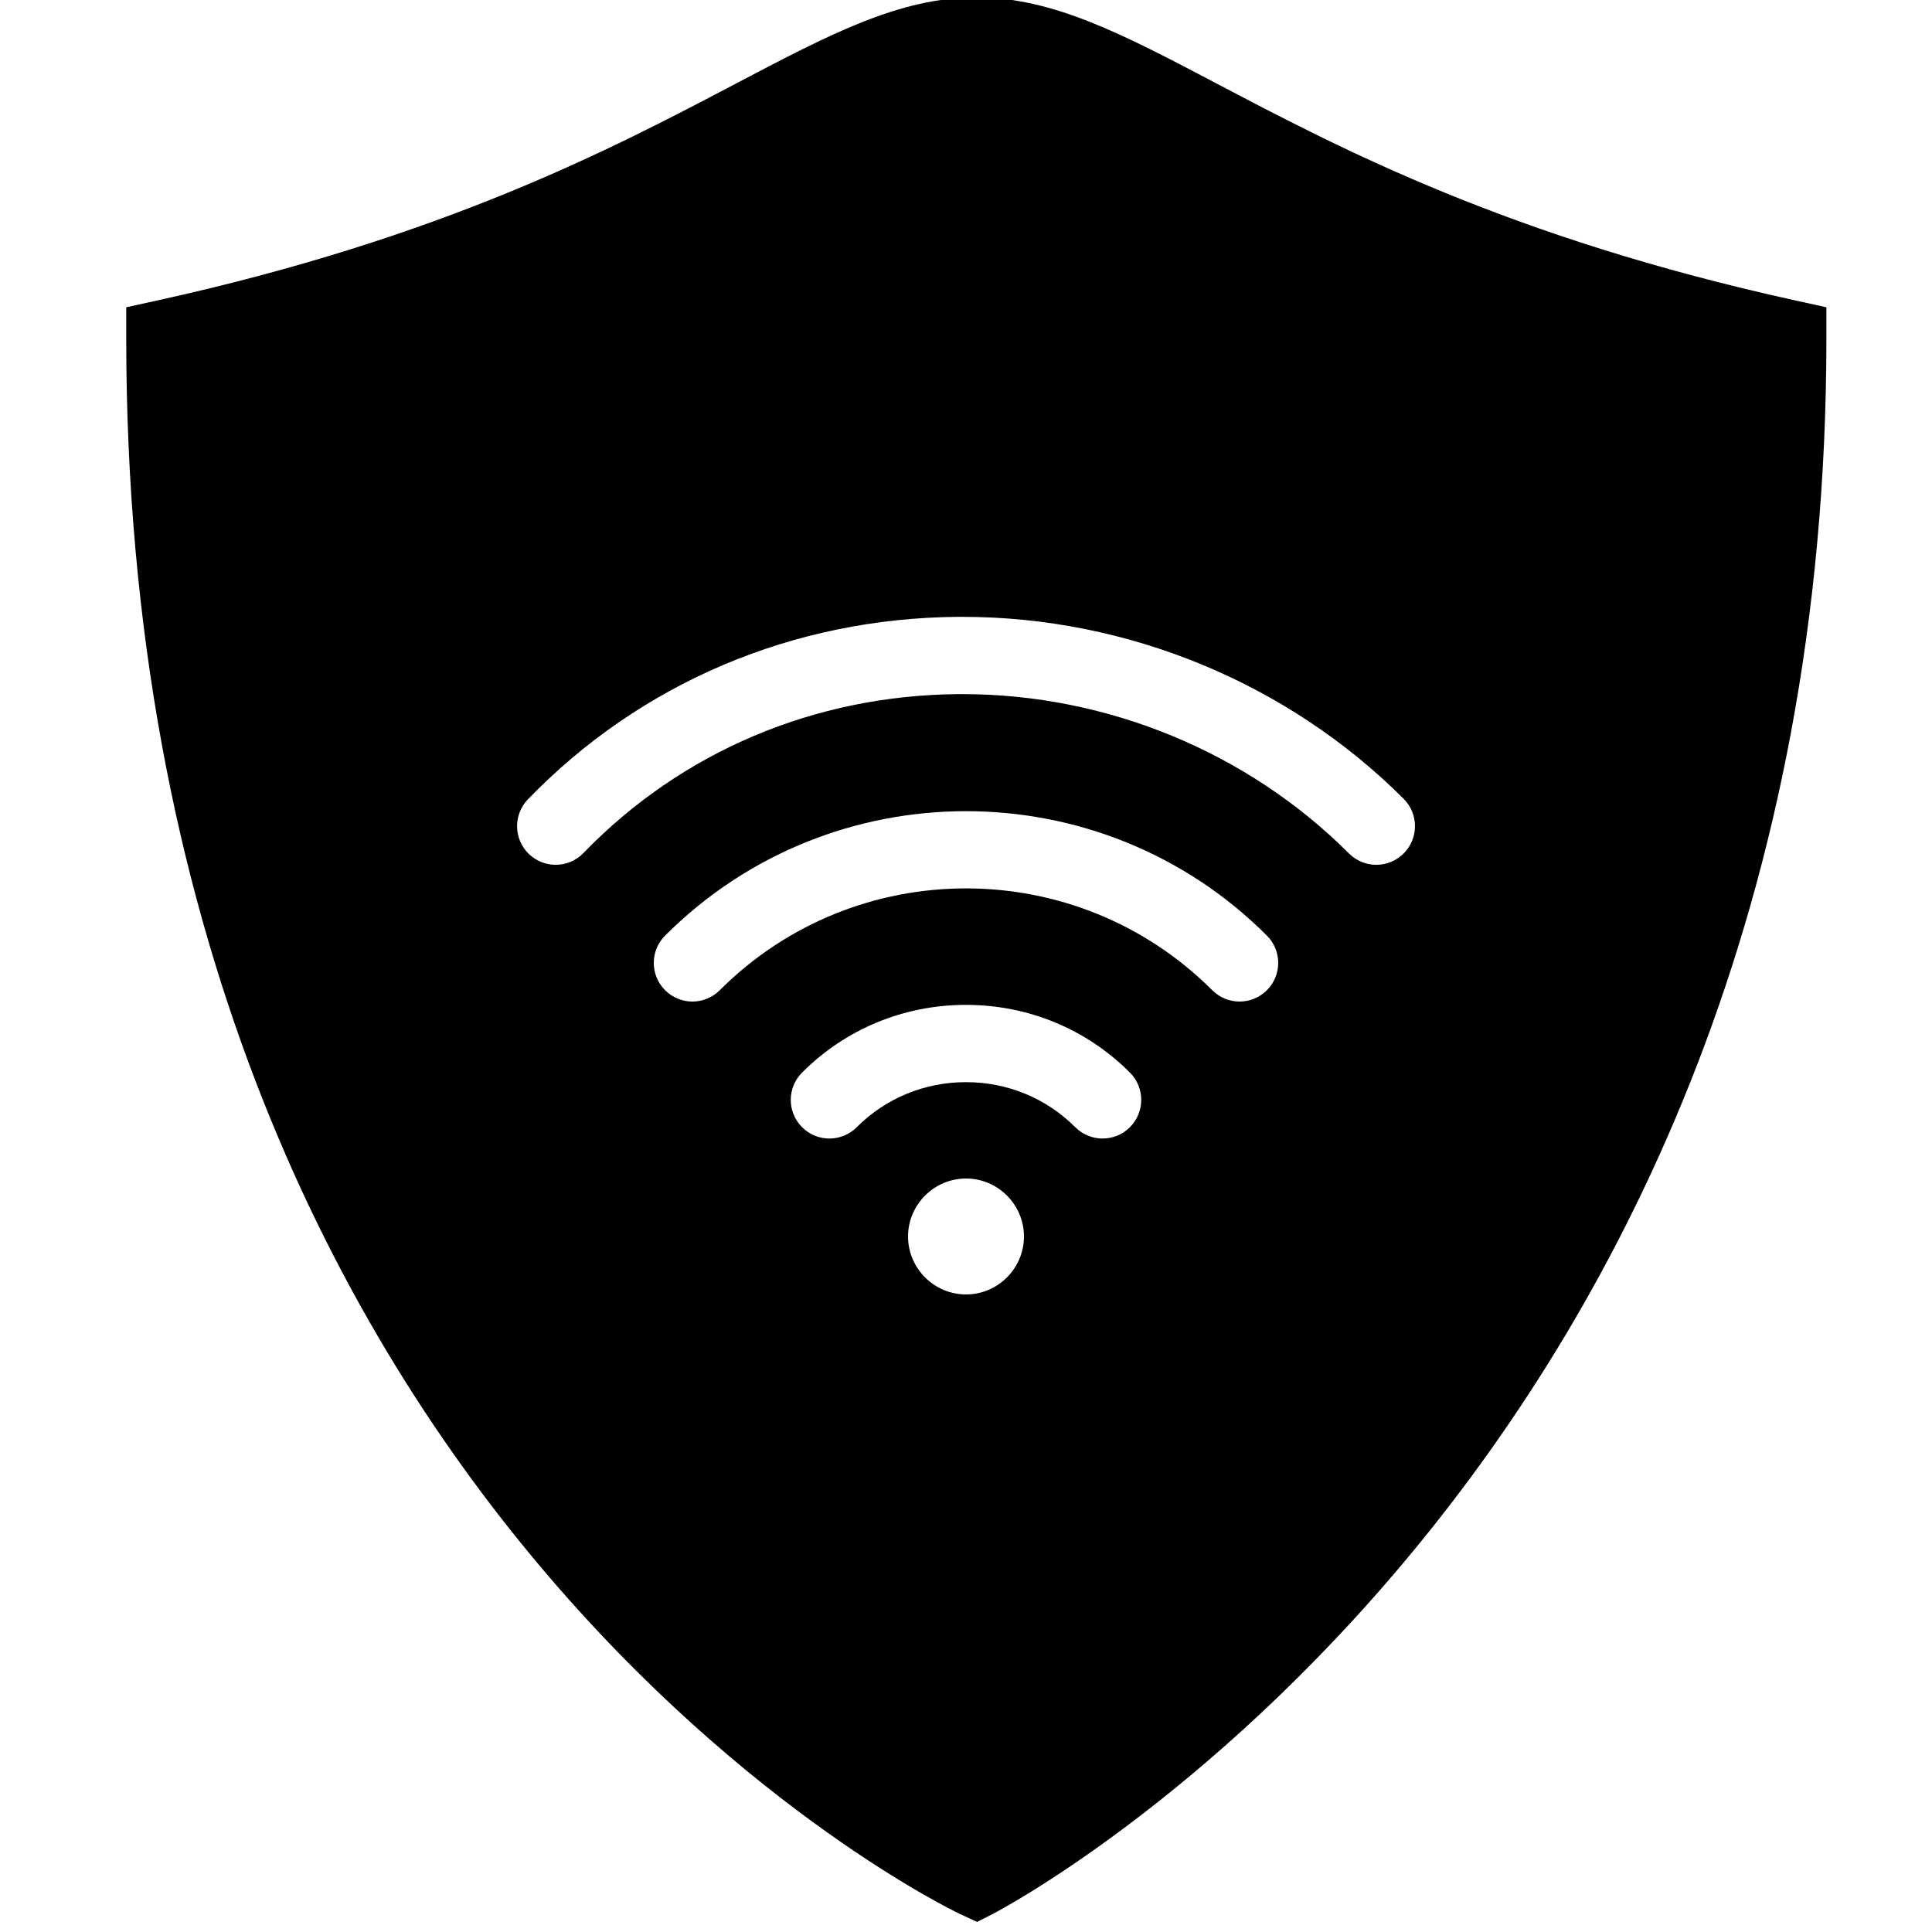 <svg fill="#000000" xmlns="http://www.w3.org/2000/svg" viewBox="0 0 50 50" width="50px" height="50px"><path d="M46.482,7.78c-7.403-1.626-11.774-3.924-14.967-5.603c-2.477-1.303-4.267-2.244-6.248-2.244s-3.771,0.941-6.248,2.244	C15.826,3.856,11.455,6.154,4.052,7.78L3.267,7.952v0.805c0,30.464,21.365,40.68,21.581,40.779l0.44,0.203l0.433-0.221	c0.215-0.109,21.546-11.313,21.546-40.762V7.952L46.482,7.78z M25,33.5c-0.825,0-1.5-0.675-1.5-1.5s0.675-1.5,1.5-1.5	s1.5,0.675,1.5,1.5S25.825,33.5,25,33.5z M29.242,29.172c-0.195,0.195-0.451,0.293-0.707,0.293s-0.512-0.098-0.707-0.293	c-0.752-0.752-1.756-1.166-2.828-1.166s-2.076,0.414-2.828,1.166c-0.391,0.391-1.023,0.391-1.414,0s-0.391-1.023,0-1.414	c1.129-1.13,2.636-1.752,4.242-1.752s3.113,0.622,4.242,1.752C29.633,28.148,29.633,28.781,29.242,29.172z M32.787,25.627	c-0.195,0.195-0.451,0.293-0.707,0.293s-0.512-0.098-0.707-0.293c-3.514-3.514-9.232-3.514-12.746,0	c-0.391,0.391-1.023,0.391-1.414,0s-0.391-1.023,0-1.414c4.293-4.293,11.281-4.293,15.574,0	C33.178,24.604,33.178,25.236,32.787,25.627z M36.326,22.088c-0.391,0.391-1.023,0.391-1.414,0	c-2.625-2.625-6.264-4.124-9.999-4.124c-0.04,0-0.079,0-0.118,0c-3.719,0.031-7.162,1.492-9.695,4.112	c-0.196,0.203-0.457,0.305-0.719,0.305c-0.25,0-0.501-0.094-0.695-0.281c-0.396-0.384-0.407-1.017-0.023-1.414	c2.909-3.009,6.856-4.686,11.116-4.722c0.044,0,0.089,0,0.134,0c4.263,0,8.416,1.712,11.414,4.71	C36.717,21.064,36.717,21.697,36.326,22.088z"/></svg>
